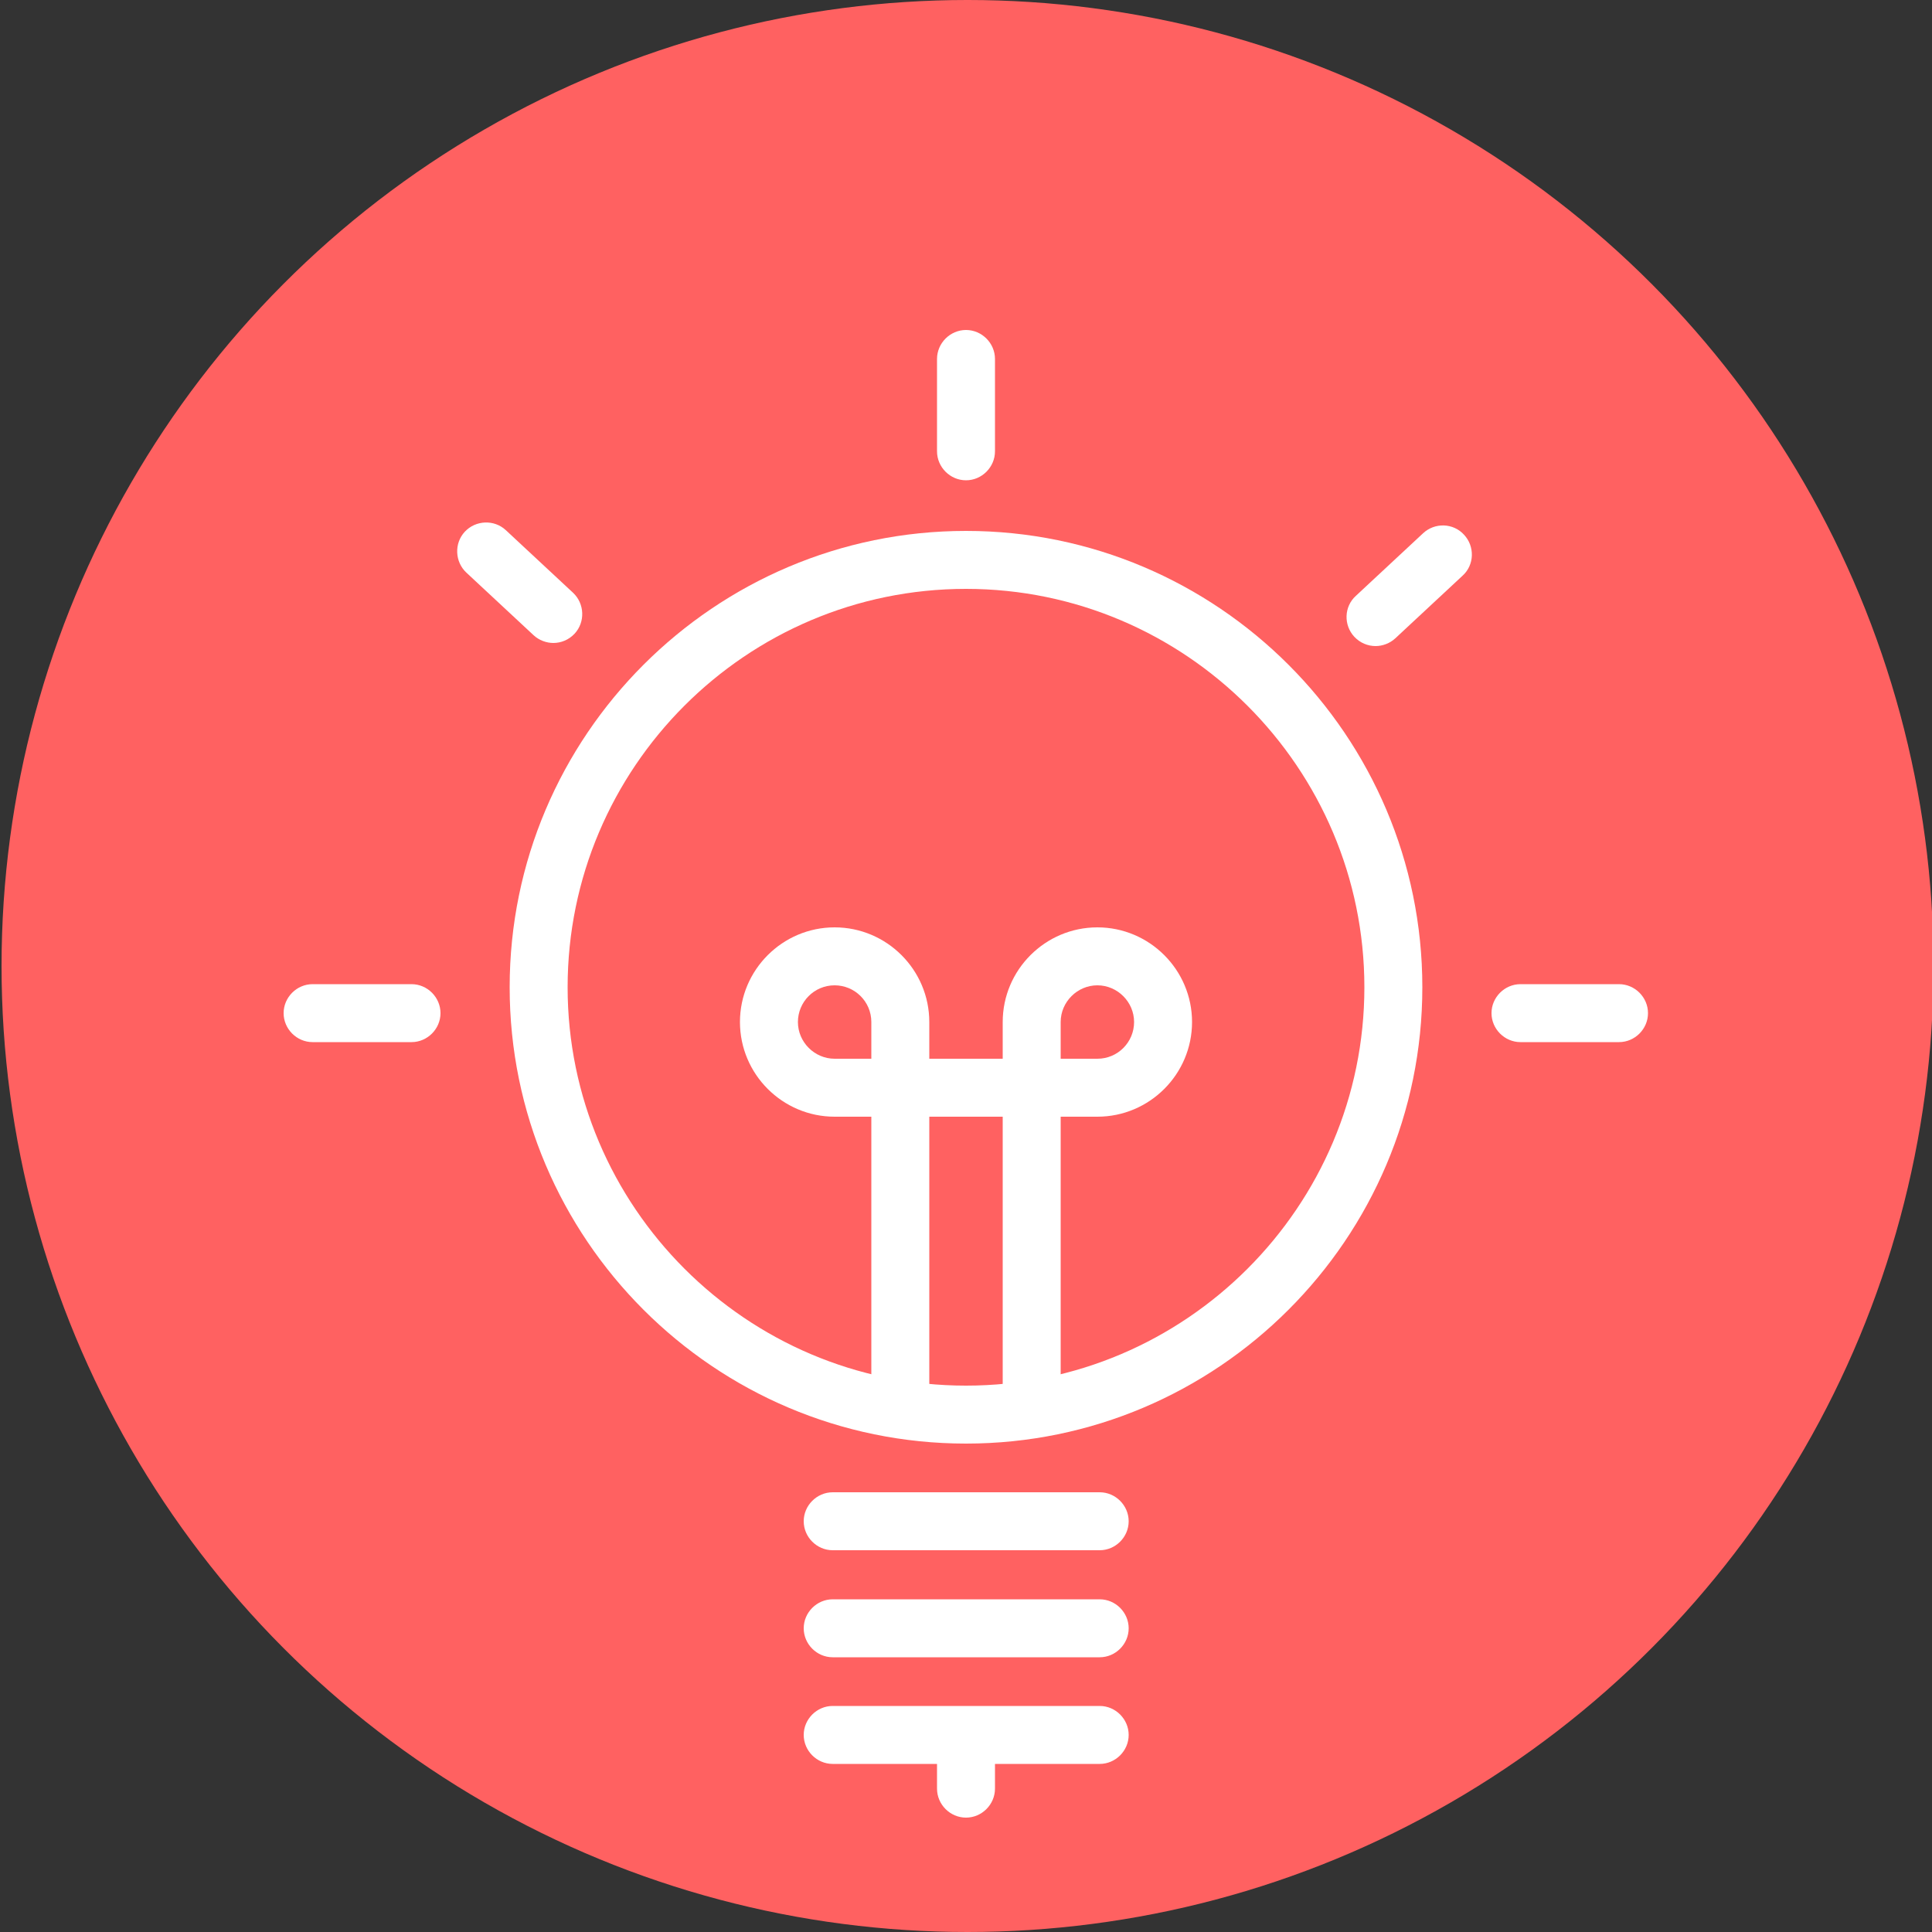 <?xml version="1.0" encoding="UTF-8"?><svg id="small_icons" xmlns="http://www.w3.org/2000/svg" viewBox="0 0 50 50"><rect x="0" y="0" width="50" height="50" fill="#333333" stroke="none"/><defs><style>.cls-1{fill:#fff;}.cls-2{fill:#ff6161;}</style></defs><circle class="cls-2" cx="25.04" cy="25" r="25"/><g id="Lamps-Lights-Fire_Light-Bubbles_light-bulb"><g id="Group_36"><g id="Light_36"><g id="Oval_8"><path class="cls-1" d="m25,37.36c-6.51,0-11.81-5.3-11.81-11.81s5.3-11.81,11.81-11.81,11.81,5.3,11.81,11.81-5.3,11.81-11.81,11.81Zm0-22.12c-5.69,0-10.31,4.63-10.31,10.31s4.63,10.31,10.31,10.31,10.31-4.63,10.31-10.31-4.63-10.31-10.31-10.31Z"/></g><g id="Shape_229"><path class="cls-1" d="m28.46,40.12h-6.91c-.41,0-.75-.34-.75-.75s.34-.75.75-.75h6.91c.41,0,.75.34.75.75s-.34.75-.75.75Z"/></g><g id="Shape_230"><path class="cls-1" d="m28.46,42.89h-6.91c-.41,0-.75-.34-.75-.75s.34-.75.75-.75h6.91c.41,0,.75.34.75.75s-.34.75-.75.75Z"/></g><g id="Shape_231"><path class="cls-1" d="m28.46,45.65h-6.91c-.41,0-.75-.34-.75-.75s.34-.75.75-.75h6.91c.41,0,.75.34.75.75s-.34.75-.75.75Z"/></g><g id="Shape_232"><path class="cls-1" d="m25,47.04c-.41,0-.75-.34-.75-.75v-1.38c0-.41.34-.75.75-.75s.75.34.75.75v1.38c0,.41-.34.75-.75.75Z"/></g></g></g></g><g id="Shape_211"><path class="cls-1" d="m26.7,36.84c-.41,0-.75-.34-.75-.75v-7.19h-1.9v7.19c0,.41-.34.75-.75.75s-.75-.34-.75-.75v-7.19h-.95c-1.35,0-2.45-1.1-2.45-2.45s1.1-2.45,2.45-2.45,2.45,1.1,2.45,2.45v.95h1.9v-.95c0-1.35,1.1-2.45,2.45-2.45s2.45,1.1,2.45,2.45-1.1,2.45-2.45,2.45h-.95v7.19c0,.41-.34.75-.75.75Zm.75-9.44h.95c.53,0,.95-.43.95-.95s-.43-.95-.95-.95-.95.43-.95.95v.95Zm-5.85-1.9c-.53,0-.95.43-.95.95s.43.95.95.95h.95v-.95c0-.53-.43-.95-.95-.95Z"/></g><g id="Shape_223"><path class="cls-1" d="m25,12.43c-.41,0-.75-.34-.75-.75v-2.39c0-.41.34-.75.75-.75s.75.34.75.75v2.39c0,.41-.34.75-.75.75Z"/></g><g id="Shape_224"><path class="cls-1" d="m14.32,16.64c-.18,0-.37-.07-.51-.2l-1.74-1.62c-.3-.28-.32-.76-.04-1.06.28-.3.76-.32,1.06-.04l1.74,1.62c.3.28.32.76.04,1.06-.15.16-.35.24-.55.24Z"/></g><g id="Shape_225"><path class="cls-1" d="m35.6,16.72c-.2,0-.4-.08-.55-.24-.28-.3-.27-.78.04-1.06l1.74-1.62c.3-.28.78-.27,1.06.04.28.3.27.78-.04,1.06l-1.74,1.62c-.14.13-.33.2-.51.2Z"/></g><g id="Shape_226"><path class="cls-1" d="m10.65,26.97h-2.56c-.41,0-.75-.34-.75-.75s.34-.75.75-.75h2.56c.41,0,.75.34.75.75s-.34.75-.75.75Z"/></g><g id="Shape_227"><path class="cls-1" d="m41.9,26.97h-2.55c-.41,0-.75-.34-.75-.75s.34-.75.75-.75h2.55c.41,0,.75.34.75.75s-.34.75-.75.75Z"/></g></svg>